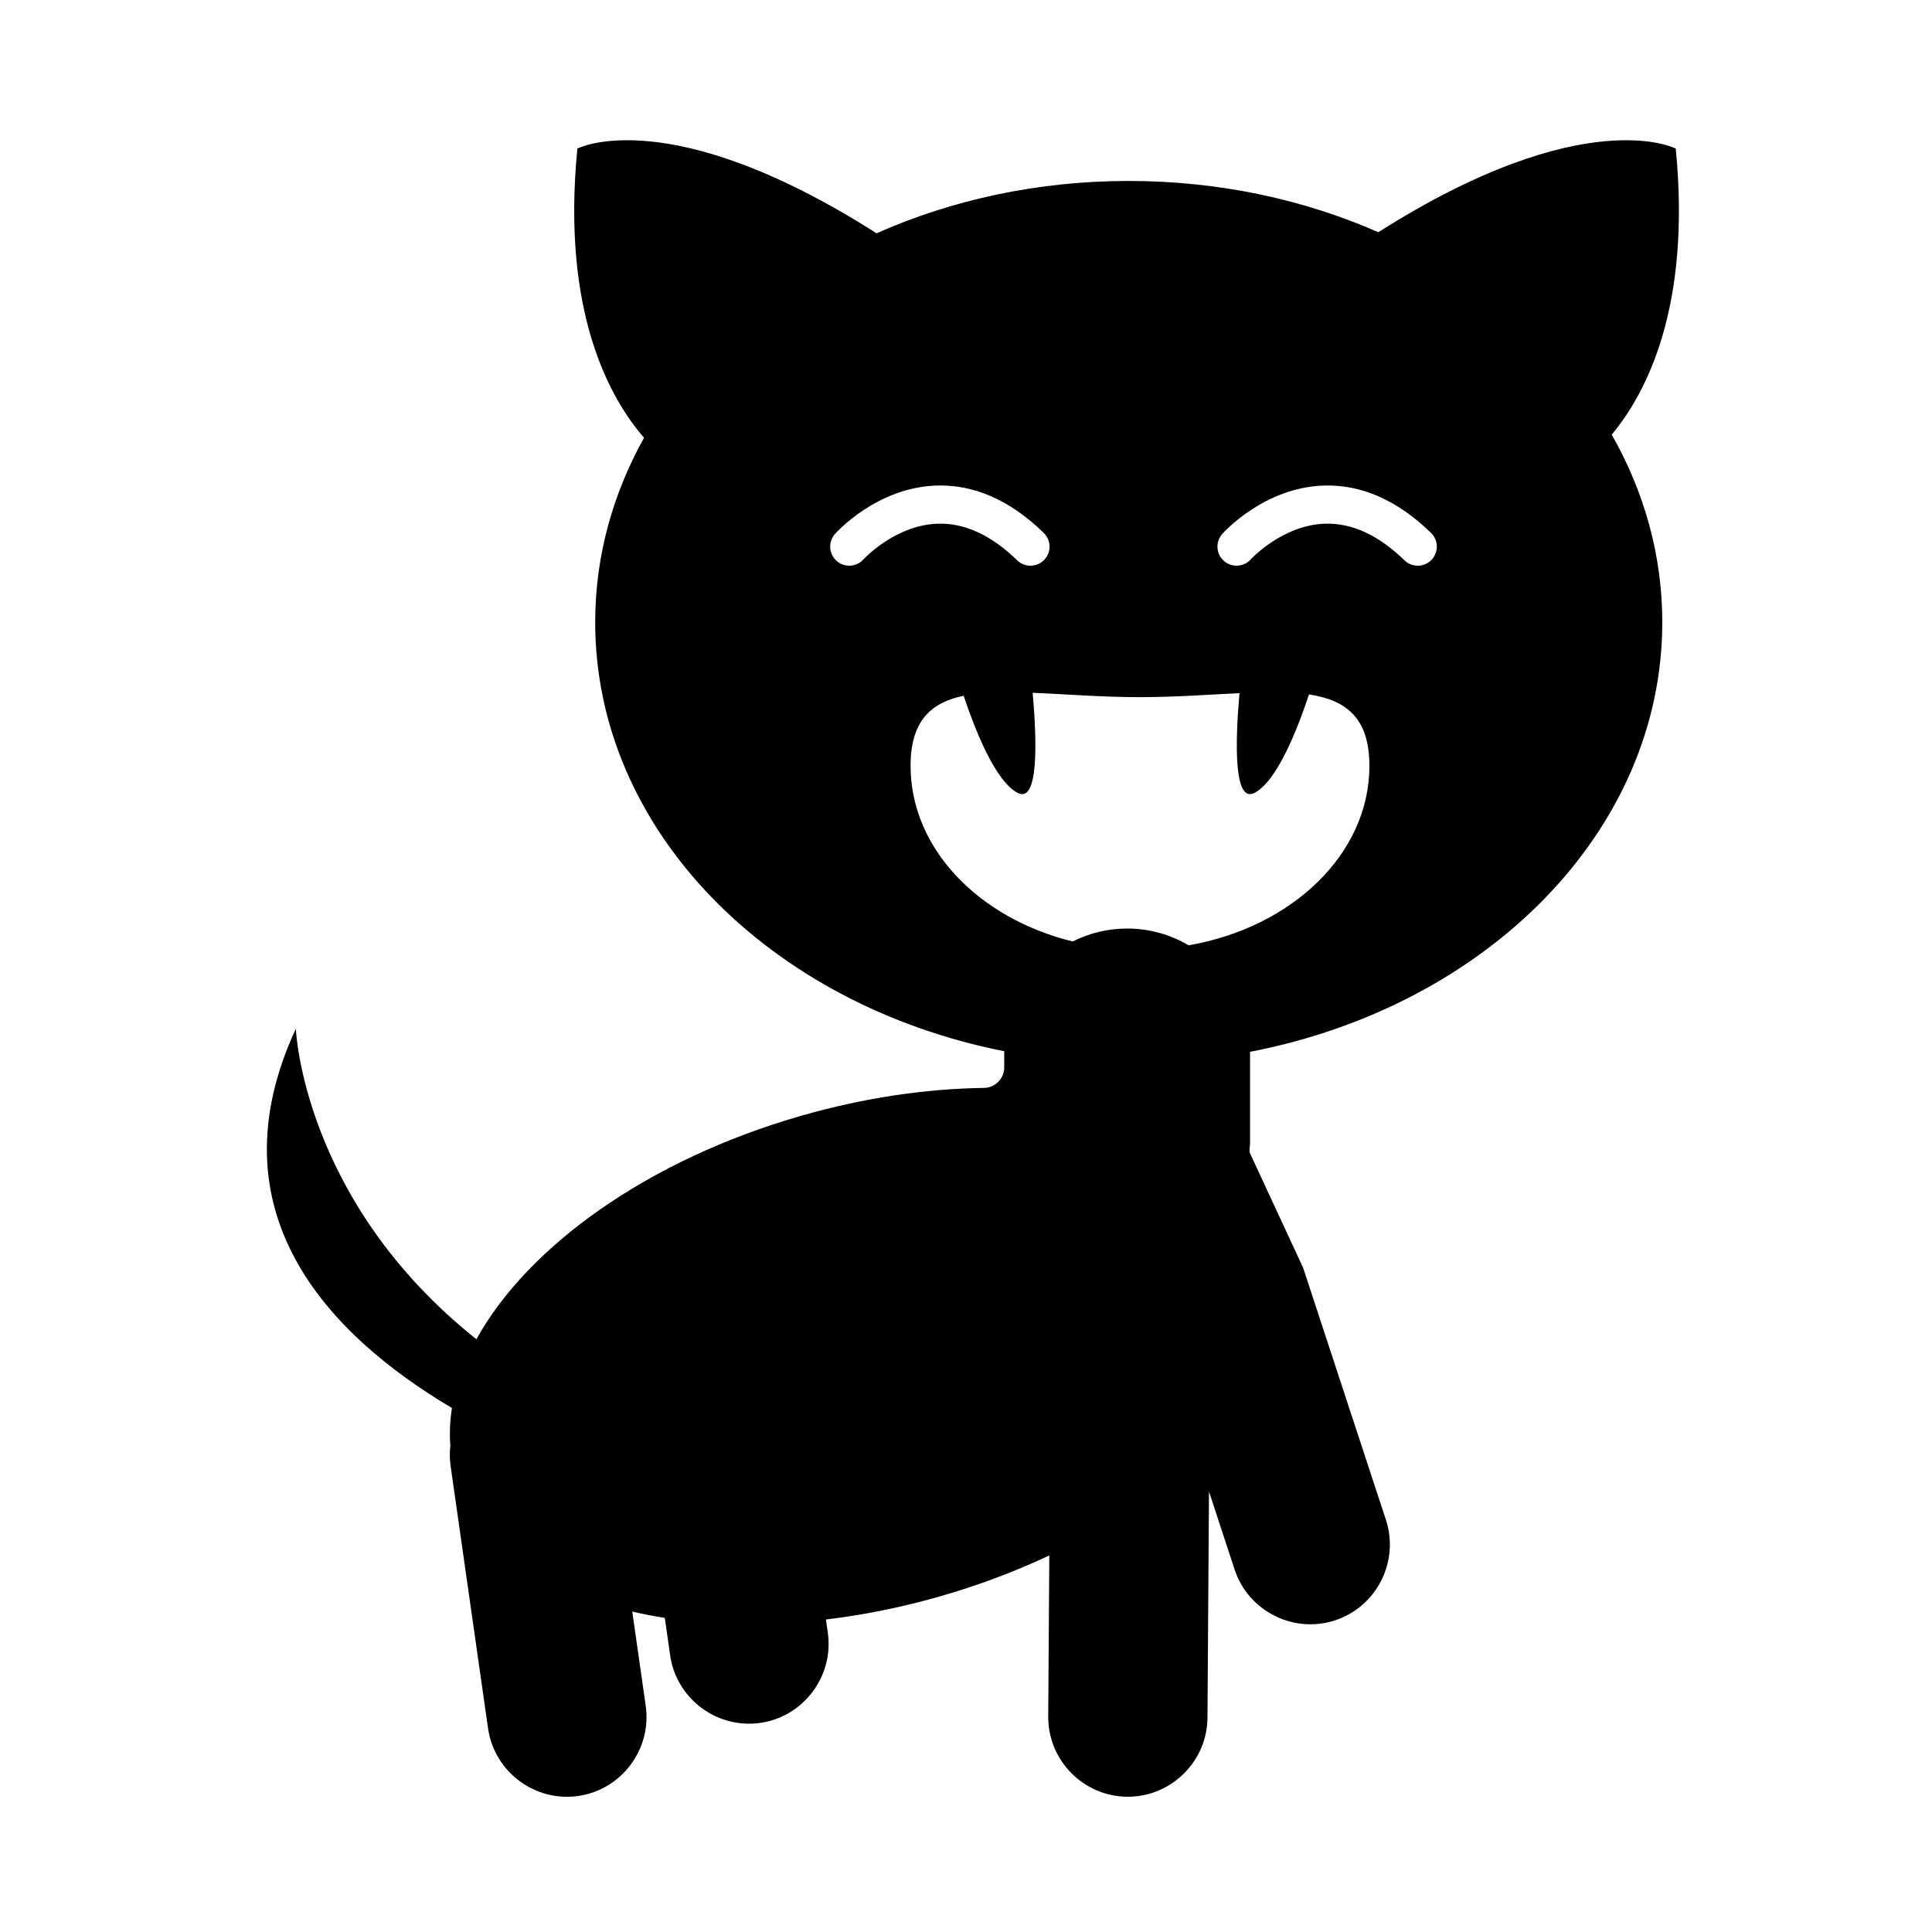 <svg xmlns="http://www.w3.org/2000/svg" xmlns:xlink="http://www.w3.org/1999/xlink" version="1.1" x="0px" y="0px" viewBox="0 0 100 100" enable-background="new 0 0 100 100" xml:space="preserve"><path d="M86.737,7.69c0,0-4.699-2.452-15.395,4.328c-3.855-1.691-8.25-2.652-12.918-2.652c-4.722,0-9.166,0.982-13.053,2.71  C34.61,5.223,29.885,7.69,29.885,7.69c-0.831,8.456,1.672,12.921,3.45,14.97c-1.619,2.905-2.528,6.136-2.528,9.545  c0,10.778,9.03,19.805,21.173,22.207c0,0.004-0.001,0.007-0.001,0.011v0.816c0,0.581-0.462,1.063-1.043,1.071  c-2.976,0.041-6.177,0.501-9.428,1.431C33.534,60.02,27.3,64.524,24.66,69.32c-9.01-7.169-9.347-16.075-9.347-16.075  c-4.389,9.472,1.63,15.81,8.08,19.634c-0.103,0.654-0.134,1.305-0.083,1.948c-0.038,0.338-0.039,0.684,0.011,1.036l1.941,13.599  c0.32,2.244,2.419,3.818,4.663,3.498h0c2.244-0.32,3.818-2.419,3.498-4.663l-0.697-4.883c0.545,0.128,1.107,0.238,1.685,0.329  l0.276,1.936c0.32,2.244,2.419,3.818,4.663,3.498c2.244-0.32,3.818-2.419,3.498-4.663l-0.098-0.688  c1.913-0.23,3.884-0.62,5.874-1.189c2.018-0.577,3.923-1.297,5.688-2.128l-0.056,8.341c-0.015,2.267,1.827,4.134,4.094,4.149  s4.134-1.827,4.149-4.094l0.078-11.705l1.326,4.038c0.707,2.154,3.048,3.337,5.202,2.63h0c2.154-0.707,3.337-3.048,2.63-5.202  l-4.287-13.051l-2.767-5.963c-0.019-0.164,0.021-0.33,0.021-0.498v-4.712c12.226-2.352,21.338-11.412,21.338-22.239  c0-3.472-0.941-6.76-2.617-9.707C85.19,20.379,87.546,15.93,86.737,7.69z M44.697,28.949c-0.195,0.219-0.466,0.331-0.739,0.331  c-0.233,0-0.468-0.082-0.656-0.249c-0.408-0.363-0.445-0.987-0.082-1.395c0.087-0.097,2.162-2.393,5.224-2.503  c1.966-0.069,3.839,0.754,5.582,2.452c0.391,0.381,0.399,1.006,0.018,1.397c-0.381,0.391-1.007,0.399-1.397,0.018  c-1.341-1.306-2.732-1.946-4.132-1.893C46.324,27.186,44.713,28.931,44.697,28.949z M61.526,48.928  c-0.939-0.548-2.026-0.868-3.186-0.868h0c-1.012,0-1.967,0.245-2.818,0.67c-4.858-1.191-8.391-4.808-8.391-9.085  c0-2.311,1.033-3.276,2.748-3.633c0.58,1.743,1.644,4.451,2.806,5.032c1.076,0.538,0.989-2.659,0.766-5.186  c1.658,0.069,3.547,0.226,5.554,0.226c1.846,0,3.593-0.133,5.151-0.208c-0.222,2.525-0.306,5.706,0.767,5.168  c1.179-0.589,2.255-3.362,2.83-5.1c1.941,0.294,3.127,1.225,3.127,3.701C70.88,44.2,66.872,48.002,61.526,48.928z M74.09,28.982  c-0.381,0.391-1.006,0.399-1.397,0.018c-1.341-1.306-2.732-1.946-4.132-1.893c-2.192,0.079-3.803,1.824-3.819,1.842  c-0.195,0.219-0.466,0.331-0.739,0.331c-0.234,0-0.468-0.082-0.656-0.249c-0.408-0.363-0.445-0.987-0.082-1.395  c0.087-0.097,2.162-2.393,5.224-2.503c1.966-0.069,3.839,0.754,5.582,2.452C74.463,27.966,74.471,28.591,74.09,28.982z"/></svg>
